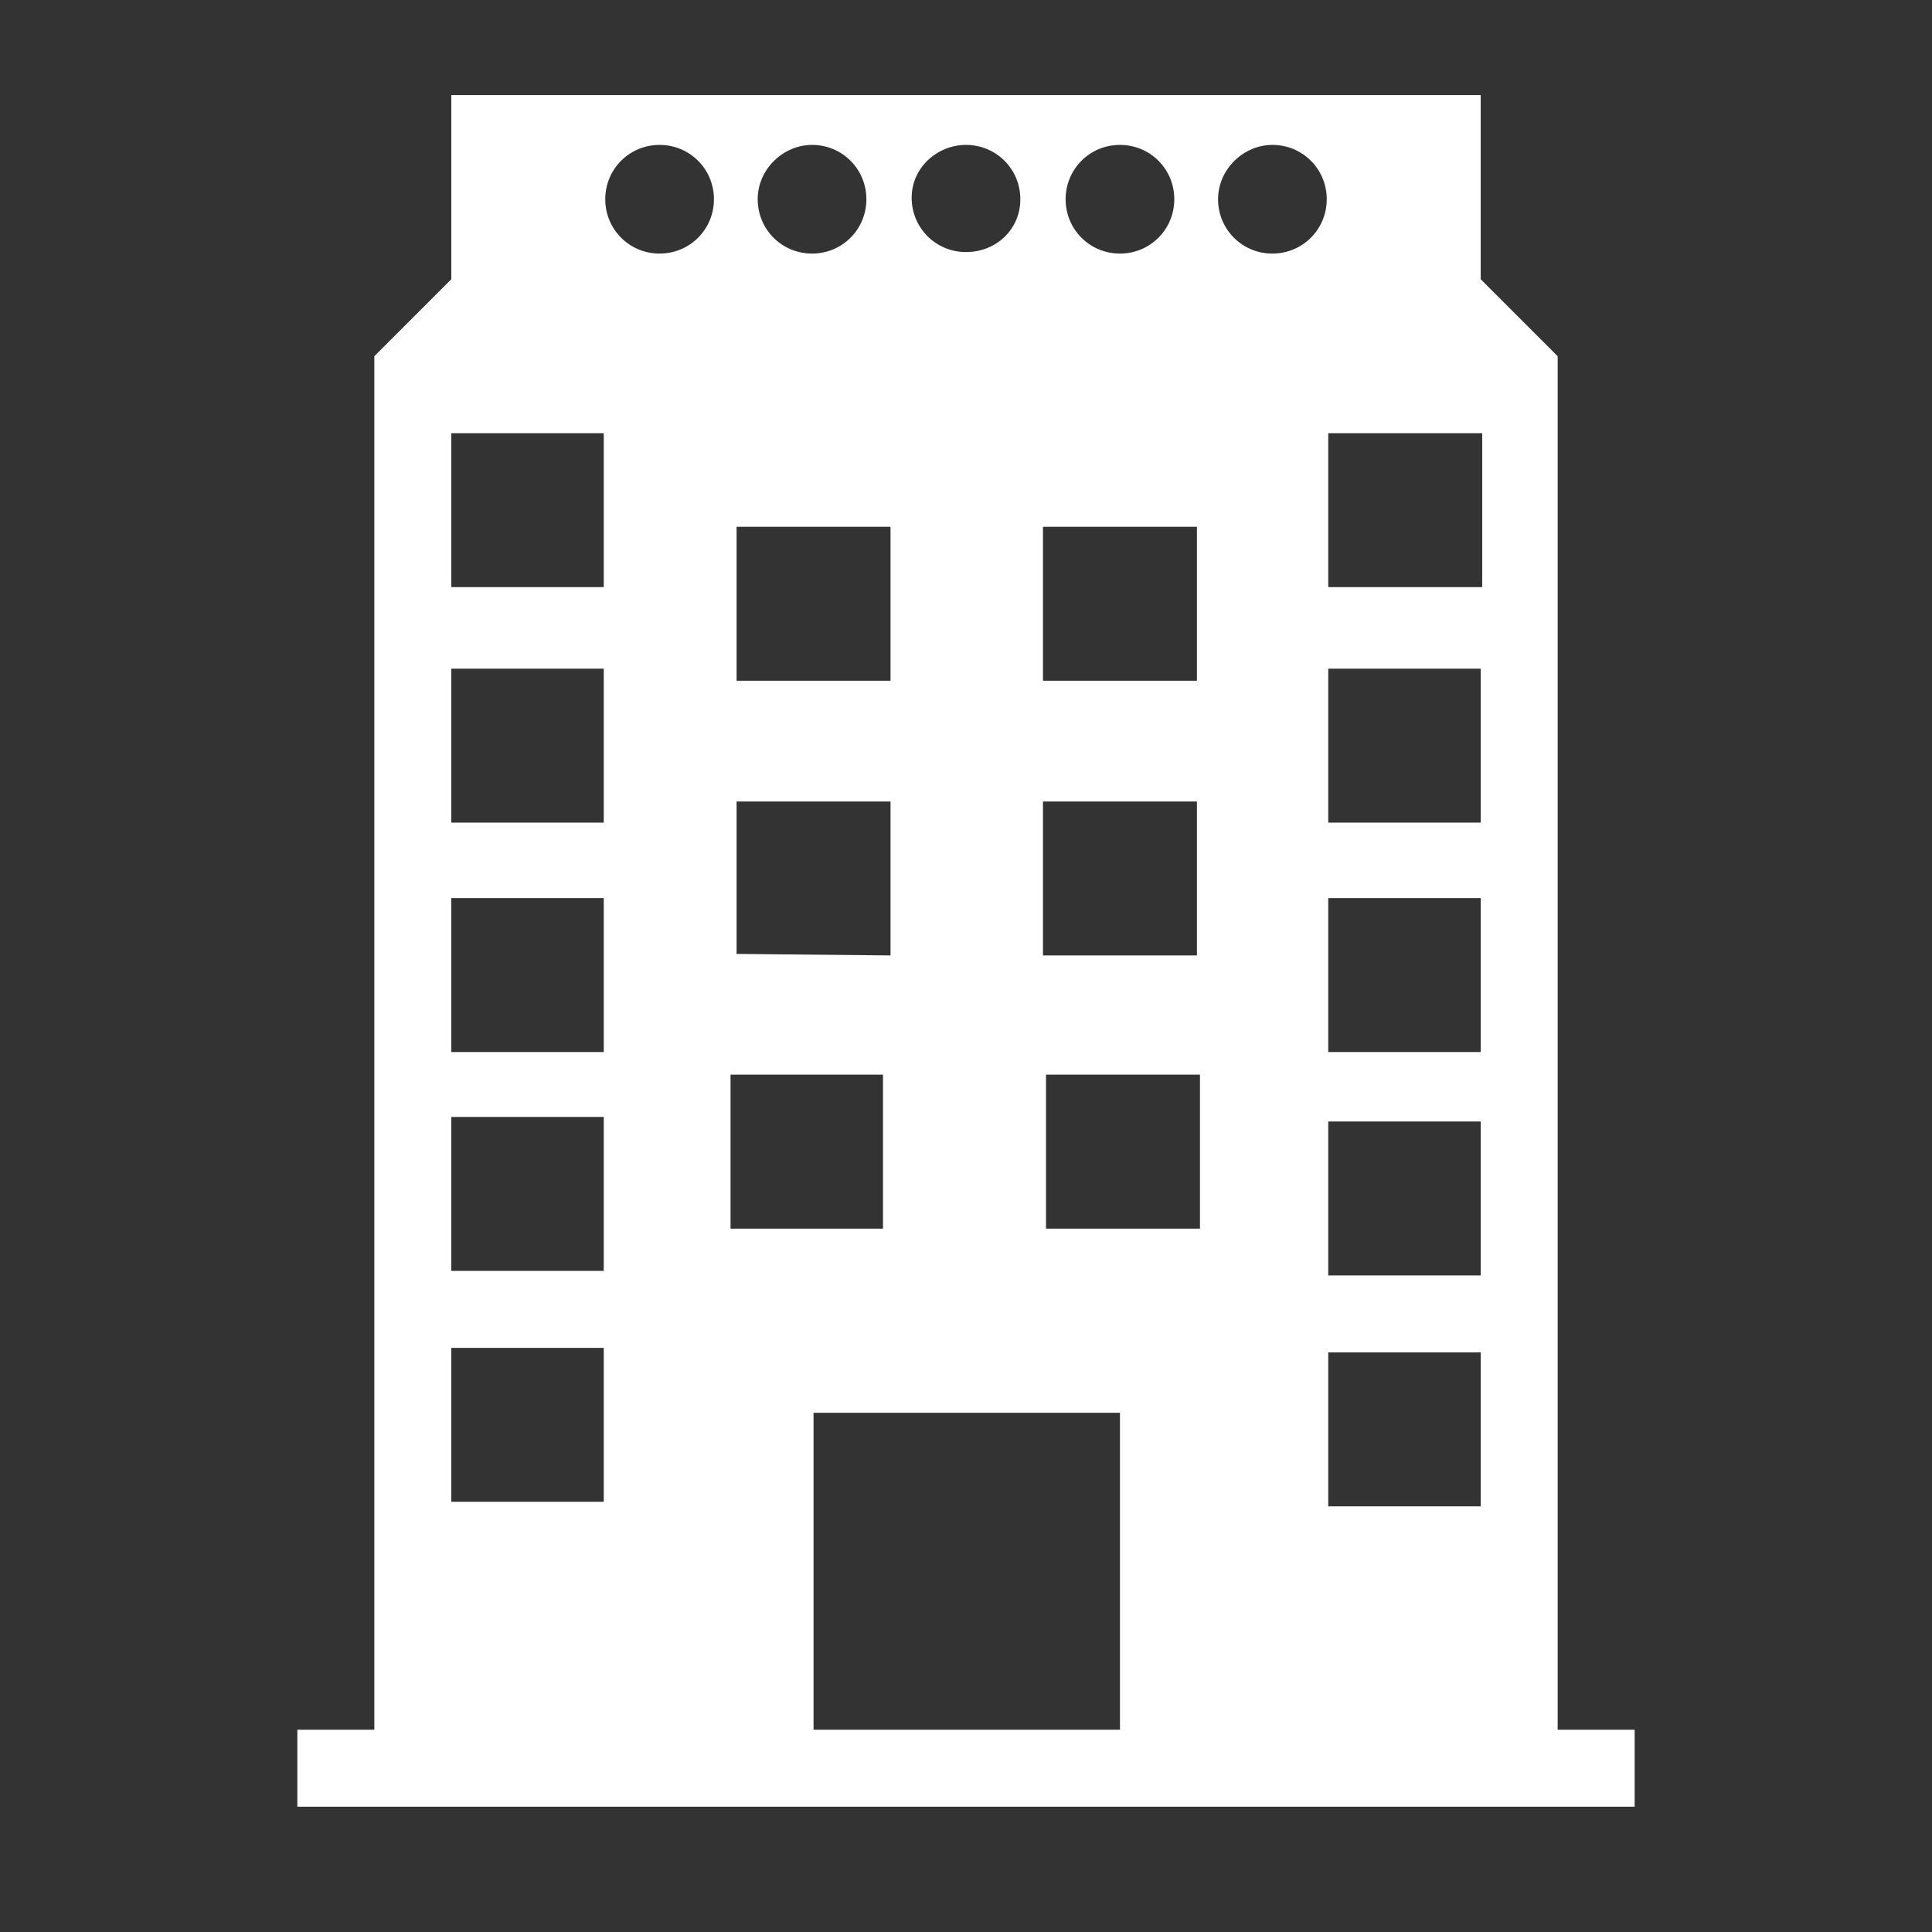 <?xml version="1.0" ?><svg id="Layer_1" style="enable-background:new 0 0 128 128;" version="1.1" viewBox="0 0 128 128" xml:space="preserve" xmlns="http://www.w3.org/2000/svg" xmlns:xlink="http://www.w3.org/1999/xlink"><rect x="0" y="0" width="128" height="128" fill="#333333" stroke="none"/><style type="text/css">
	.st0{fill:#ffffff;}
</style><path class="st0" d="M103.2,114.6v-91l-5.1-5.1V6.3H29.9v12.2l-5.1,5.1v91h-5.1v5.1h88.6v-5.1H103.2z M84.3,9.6c2,0,3.6,1.6,3.6,3.6  s-1.6,3.6-3.6,3.6s-3.6-1.6-3.6-3.6S82.4,9.6,84.3,9.6z M74.2,9.6c2,0,3.6,1.6,3.6,3.6s-1.6,3.6-3.6,3.6s-3.6-1.6-3.6-3.6  S72.2,9.6,74.2,9.6z M64,9.6c2,0,3.6,1.6,3.6,3.6S66,16.7,64,16.7s-3.6-1.6-3.6-3.6S62.1,9.6,64,9.6z M53.8,9.6c2,0,3.6,1.6,3.6,3.6  s-1.6,3.6-3.6,3.6s-3.6-1.6-3.6-3.6S51.9,9.6,53.8,9.6z M43.7,9.6c2,0,3.6,1.6,3.6,3.6s-1.6,3.6-3.6,3.6s-3.6-1.6-3.6-3.6  S41.7,9.6,43.7,9.6z M79.3,53.1v10.2H69.1V53.1H79.3z M69.1,45.1V34.9h10.2v10.2C79.3,45.1,69.1,45.1,69.1,45.1z M69.3,71.2h10.2  v10.2H69.3V71.2z M98.1,44.3v10.2H88V44.3H98.1z M88,38.8V28.7h10.2v10.2H88V38.8z M98.1,59.5v10.2H88V59.5H98.1z M98.1,74.3v10.2  H88V74.3H98.1z M98.1,89.6v10.2H88V89.6H98.1z M48.8,63.2V53.1H59v10.2L48.8,63.2L48.8,63.2z M58.5,71.2v10.2H48.4V71.2H58.5z   M48.8,45.1V34.9H59v10.2C59,45.1,48.8,45.1,48.8,45.1z M29.9,28.7H40v10.2H29.9V28.7z M29.9,44.3H40v10.2H29.9V44.3z M29.9,59.5H40  v10.2H29.9V59.5z M29.9,74H40v10.2H29.9V74z M29.9,89.3H40v10.2H29.9V89.3z M53.9,93.6h20.3v21H53.9V93.6z"/></svg>